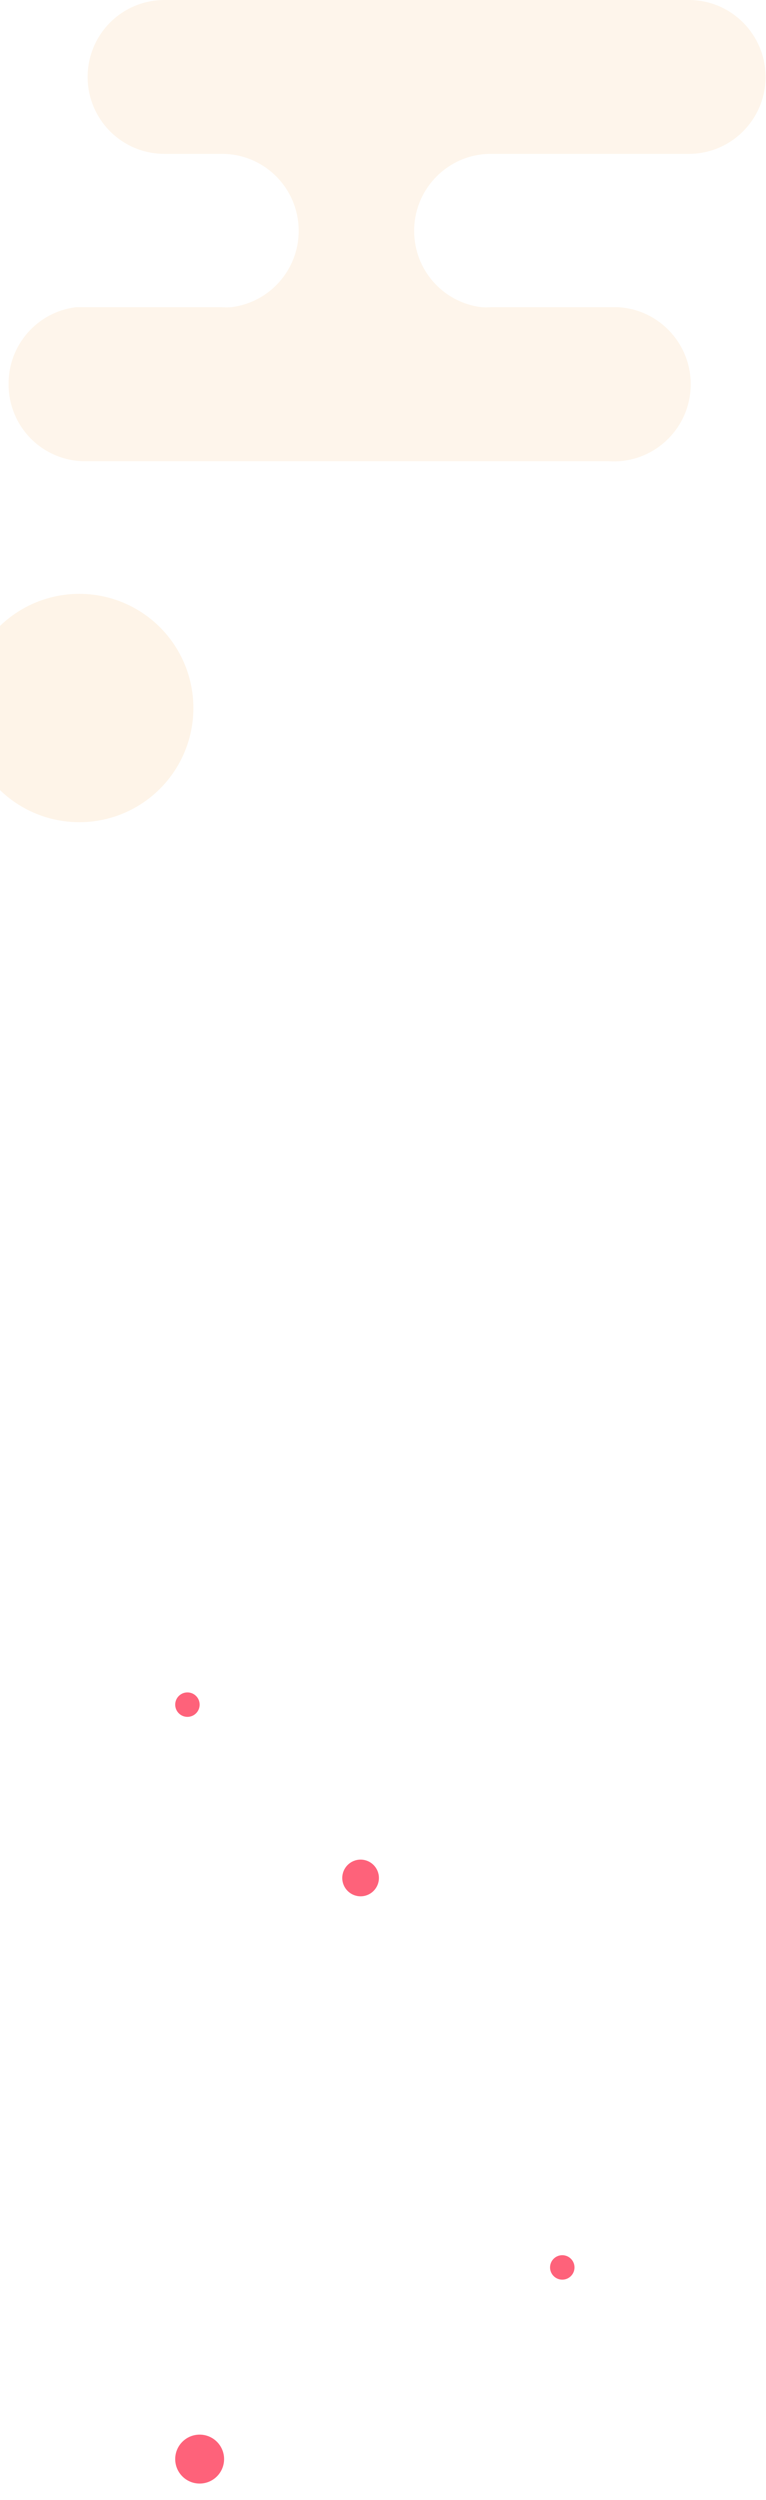 <?xml version="1.0" encoding="UTF-8"?>
<svg width="188px" height="613px" viewBox="0 0 188 613" version="1.1" xmlns="http://www.w3.org/2000/svg" xmlns:xlink="http://www.w3.org/1999/xlink">
    <!-- Generator: Sketch 55.2 (78181) - https://sketchapp.com -->
    <title>Group 21</title>
    <desc>Created with Sketch.</desc>
    <defs>
        <filter x="-50.0%" y="-50.0%" width="200.0%" height="200.0%" filterUnits="objectBoundingBox" id="filter-1">
            <feGaussianBlur stdDeviation="2" in="SourceGraphic"></feGaussianBlur>
        </filter>
        <filter x="-50.0%" y="-50.0%" width="200.0%" height="200.0%" filterUnits="objectBoundingBox" id="filter-2">
            <feGaussianBlur stdDeviation="1" in="SourceGraphic"></feGaussianBlur>
        </filter>
    </defs>
    <g id="Welcome" stroke="none" stroke-width="1" fill="none" fill-rule="evenodd">
        <g id="Desktop-HD-Copy-5" transform="translate(0, -1811)">
            <g id="Group-21" transform="translate(-51, 1811)">
                <g id="Asset-2-Copy-5" fill="#FBCF99" fill-rule="nonzero">
                    <g id="Group-2">
                        <g id="Group" opacity="0.2">
                            <path d="M53.106,94.24 C53.095,99.239 55.068,104.038 58.591,107.577 C62.113,111.117 66.896,113.106 71.884,113.106 L200.497,113.106 C210.904,113.742 219.855,105.801 220.489,95.369 C221.124,84.938 213.202,75.966 202.795,75.33 L171.47,75.33 C170.704,75.375 169.937,75.375 169.172,75.33 C159.724,74.185 152.624,66.136 152.648,56.597 C152.648,46.178 161.075,37.731 171.47,37.731 L220.07,37.731 C230.464,37.731 238.891,29.285 238.891,18.866 C238.891,8.446 230.464,-1.3500312e-13 220.07,-1.3500312e-13 L91.324,-1.3500312e-13 C84.6,-1.3500312e-13 78.386,3.596 75.024,9.433 C71.662,15.27 71.662,22.461 75.024,28.299 C78.386,34.136 84.6,37.731 91.324,37.731 L105.418,37.731 C115.392,37.695 123.663,45.464 124.273,55.444 C124.883,65.423 117.62,74.146 107.715,75.33 C106.95,75.375 106.183,75.375 105.418,75.33 L69.631,75.33 C60.125,76.501 53.013,84.641 53.106,94.24 Z" id="Path"></path>
                        </g>
                        <circle id="Oval" opacity="0.22" cx="70.465" cy="173.616" r="28"></circle>
                    </g>
                </g>
                <g id="Group-4-Copy-3" transform="translate(94, 415)" fill="#FE627A">
                    <g id="Group-4-Copy-2">
                        <g id="Group-3" transform="translate(0, 41)">
                            <circle id="Oval-Copy" filter="url(#filter-1)" cx="6" cy="147" r="6"></circle>
                            <circle id="Oval-Copy-8" filter="url(#filter-2)" cx="95" cy="100" r="3"></circle>
                            <circle id="Oval-Copy-3" cx="45.5" cy="4.5" r="4.5"></circle>
                        </g>
                        <circle id="Oval-Copy-2" cx="3" cy="3" r="3"></circle>
                    </g>
                </g>
            </g>
        </g>
    </g>
</svg>